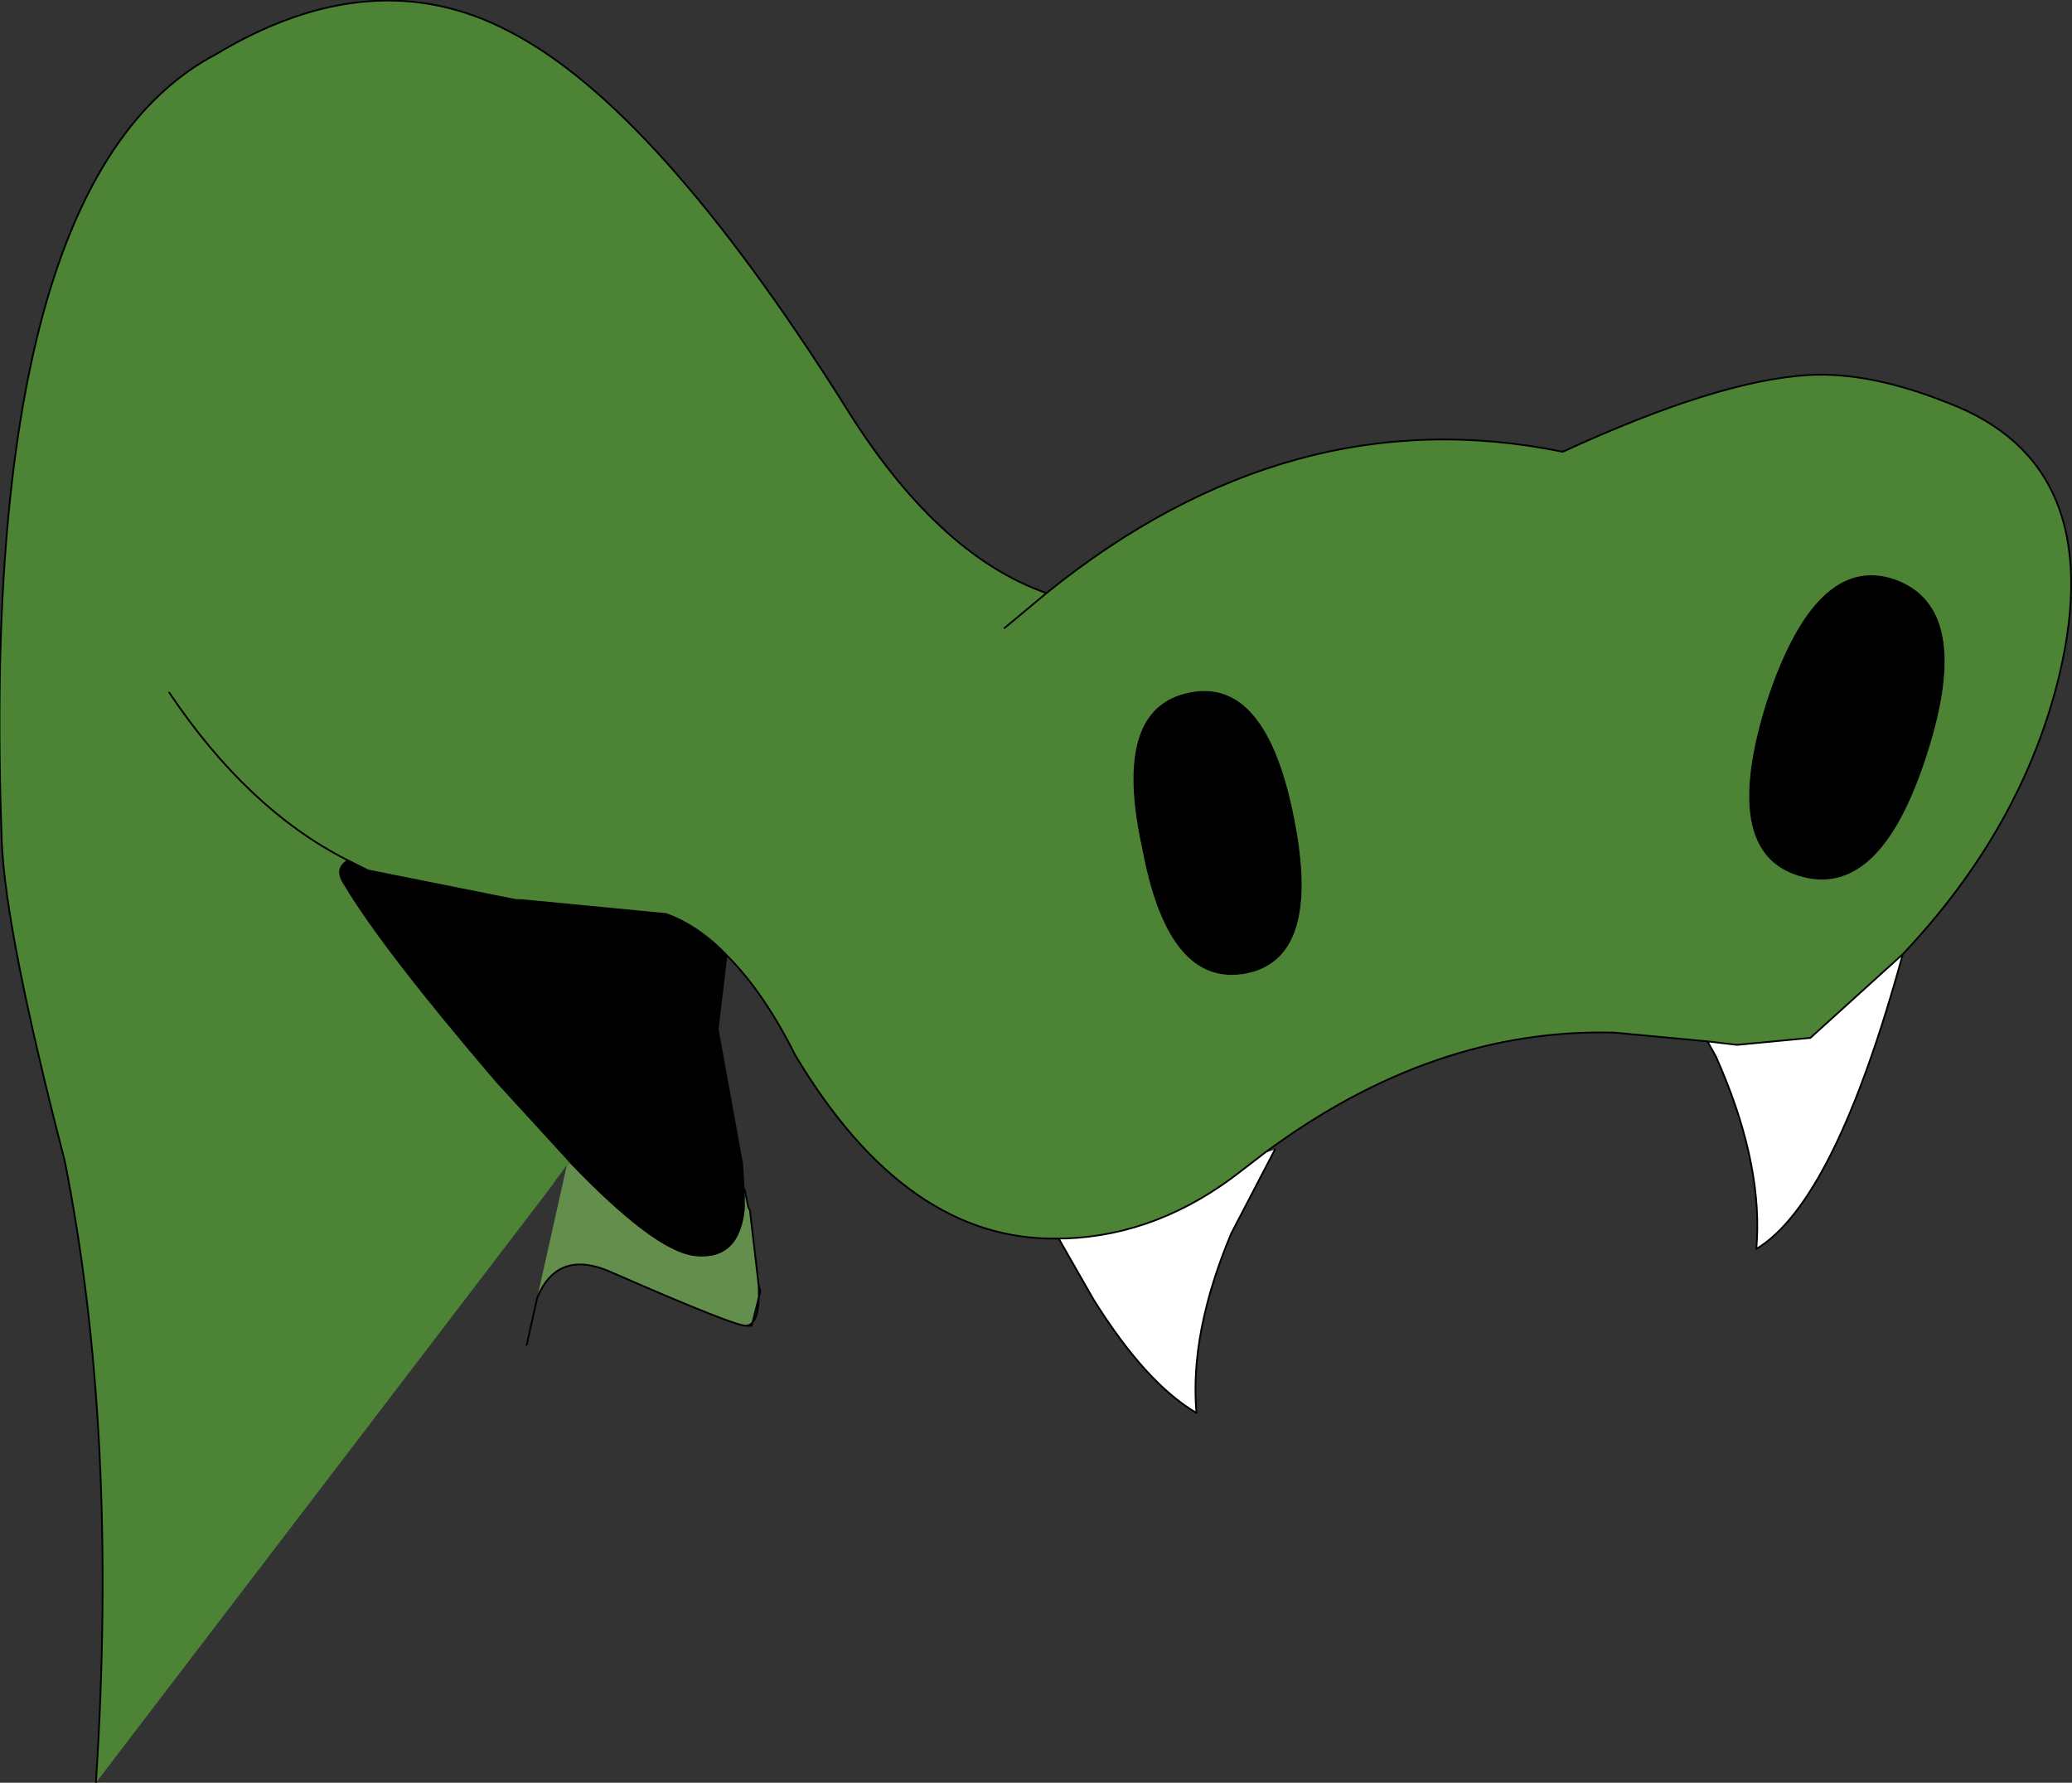 <?xml version="1.0" encoding="UTF-8" standalone="no"?>
<svg xmlns:xlink="http://www.w3.org/1999/xlink" height="51.1px" width="59.4px" xmlns="http://www.w3.org/2000/svg">
  <rect width="100%" height="100%" fill="#333333" stroke="none"/>
  <g transform="matrix(1.0, 0.0, 0.0, 1.0, 14.6, 25.7)">
    <path d="M1.65 7.7 L1.75 7.65 Q4.15 10.15 5.3 10.3 6.6 10.45 6.75 8.95 L6.75 8.4 6.85 8.9 6.9 9.0 7.15 11.15 7.2 11.3 6.95 12.3 6.8 12.3 Q6.55 12.35 3.0 10.8 1.4 10.05 0.8 11.5 L1.65 7.7 M6.8 12.3 Q7.2 12.25 7.15 11.15 7.2 12.25 6.8 12.3" fill="#648e4c" fill-rule="evenodd" stroke="none"/>
    <path d="M19.5 -5.85 Q21.7 -6.3 22.5 -2.25 23.3 1.75 21.15 2.2 18.9 2.65 18.15 -1.35 17.25 -5.4 19.5 -5.85 M1.75 7.65 L-0.4 5.3 Q-3.65 1.5 -4.75 -0.35 -5.05 -0.8 -4.65 -1.05 L-4.05 -0.75 -4.65 -1.05 -4.6 -1.05 -4.05 -0.75 0.2 0.1 0.35 0.1 4.5 0.5 Q5.45 0.85 6.25 1.7 L6.0 3.8 6.7 7.65 6.75 8.4 6.75 8.95 Q6.6 10.45 5.3 10.3 4.15 10.15 1.75 7.65 M39.7 -9.1 Q42.0 -8.3 40.65 -4.1 39.3 0.15 36.95 -0.6 34.7 -1.3 36.05 -5.6 37.45 -9.85 39.7 -9.1" fill="#000000" fill-rule="evenodd" stroke="none"/>
    <path d="M39.95 1.65 Q38.0 8.75 35.75 10.1 35.95 7.8 34.75 4.95 L34.6 4.6 34.35 4.15 35.2 4.25 37.3 4.05 39.95 1.65 M21.65 7.35 L21.95 7.25 20.7 9.65 Q19.5 12.5 19.7 14.8 18.25 13.95 16.75 11.55 L15.75 9.8 15.95 9.8 Q18.65 9.7 21.0 7.85 L21.65 7.35 M34.6 4.6 L34.35 4.15 34.6 4.6" fill="#ffffff" fill-rule="evenodd" stroke="none"/>
    <path d="M19.5 -5.85 Q17.25 -5.4 18.15 -1.35 18.9 2.65 21.15 2.2 23.3 1.75 22.5 -2.25 21.7 -6.3 19.5 -5.85 M15.4 -8.7 L14.2 -7.7 15.4 -8.7 Q22.4 -14.35 30.2 -12.75 34.65 -14.8 37.25 -14.95 39.0 -15.05 41.25 -14.15 45.85 -12.4 44.45 -6.4 43.4 -2.0 39.95 1.65 L37.3 4.05 35.2 4.25 34.35 4.15 31.7 3.9 Q26.5 3.75 21.65 7.35 L21.0 7.85 Q18.65 9.7 15.95 9.8 L15.75 9.8 Q11.4 9.9 8.2 4.55 7.3 2.75 6.25 1.7 5.45 0.85 4.5 0.5 L0.35 0.1 0.2 0.1 -4.05 -0.75 -4.6 -1.05 -4.65 -1.05 Q-5.05 -0.8 -4.75 -0.35 -3.65 1.5 -0.4 5.3 L1.75 7.65 1.65 7.7 1.35 8.1 1.25 8.25 -11.85 25.4 Q-11.2 15.3 -12.75 7.55 -14.45 1.0 -14.55 -1.6 -15.25 -20.55 -8.4 -24.15 -3.9 -26.85 0.0 -24.8 4.2 -22.65 9.6 -14.1 12.25 -9.8 15.4 -8.7 M-9.75 -5.85 Q-7.5 -2.5 -4.65 -1.05 -7.5 -2.5 -9.75 -5.85 M39.7 -9.1 Q37.45 -9.85 36.05 -5.6 34.7 -1.3 36.95 -0.6 39.3 0.15 40.65 -4.1 42.0 -8.3 39.7 -9.1" fill="#4c8335" fill-rule="evenodd" stroke="none"/>
    <path d="M14.2 -7.7 L15.4 -8.7 Q12.25 -9.8 9.6 -14.1 4.2 -22.65 0.0 -24.8 -3.9 -26.85 -8.4 -24.15 -15.25 -20.55 -14.55 -1.6 -14.45 1.0 -12.75 7.55 -11.2 15.3 -11.85 25.4 M-4.65 -1.05 Q-7.5 -2.5 -9.75 -5.85 M15.4 -8.7 Q22.4 -14.35 30.2 -12.75 34.65 -14.8 37.25 -14.95 39.0 -15.05 41.25 -14.15 45.85 -12.4 44.45 -6.4 43.4 -2.0 39.95 1.65 38.0 8.75 35.75 10.1 35.95 7.8 34.75 4.95 L34.6 4.6 M34.35 4.15 L31.7 3.9 Q26.5 3.75 21.65 7.35 L21.0 7.85 Q18.65 9.7 15.95 9.8 L15.75 9.8 Q11.4 9.9 8.2 4.55 7.3 2.75 6.25 1.7 5.45 0.85 4.5 0.5 L0.35 0.1 0.2 0.1 -4.05 -0.75 -4.65 -1.05 M21.95 7.25 L20.7 9.65 Q19.5 12.5 19.7 14.8 18.25 13.95 16.75 11.55 L15.75 9.8 M6.75 8.4 L6.85 8.9 6.9 9.0 7.15 11.15 7.2 11.3 6.95 12.3 6.8 12.3 Q6.55 12.35 3.0 10.8 1.4 10.05 0.8 11.5 L0.5 12.85 M39.95 1.65 L37.3 4.05 35.2 4.25 34.35 4.15 34.6 4.6 M7.15 11.15 Q7.2 12.25 6.8 12.3" fill="none" stroke="#000000" stroke-linecap="round" stroke-linejoin="round" stroke-width="0.05"/>
  </g>
</svg>
